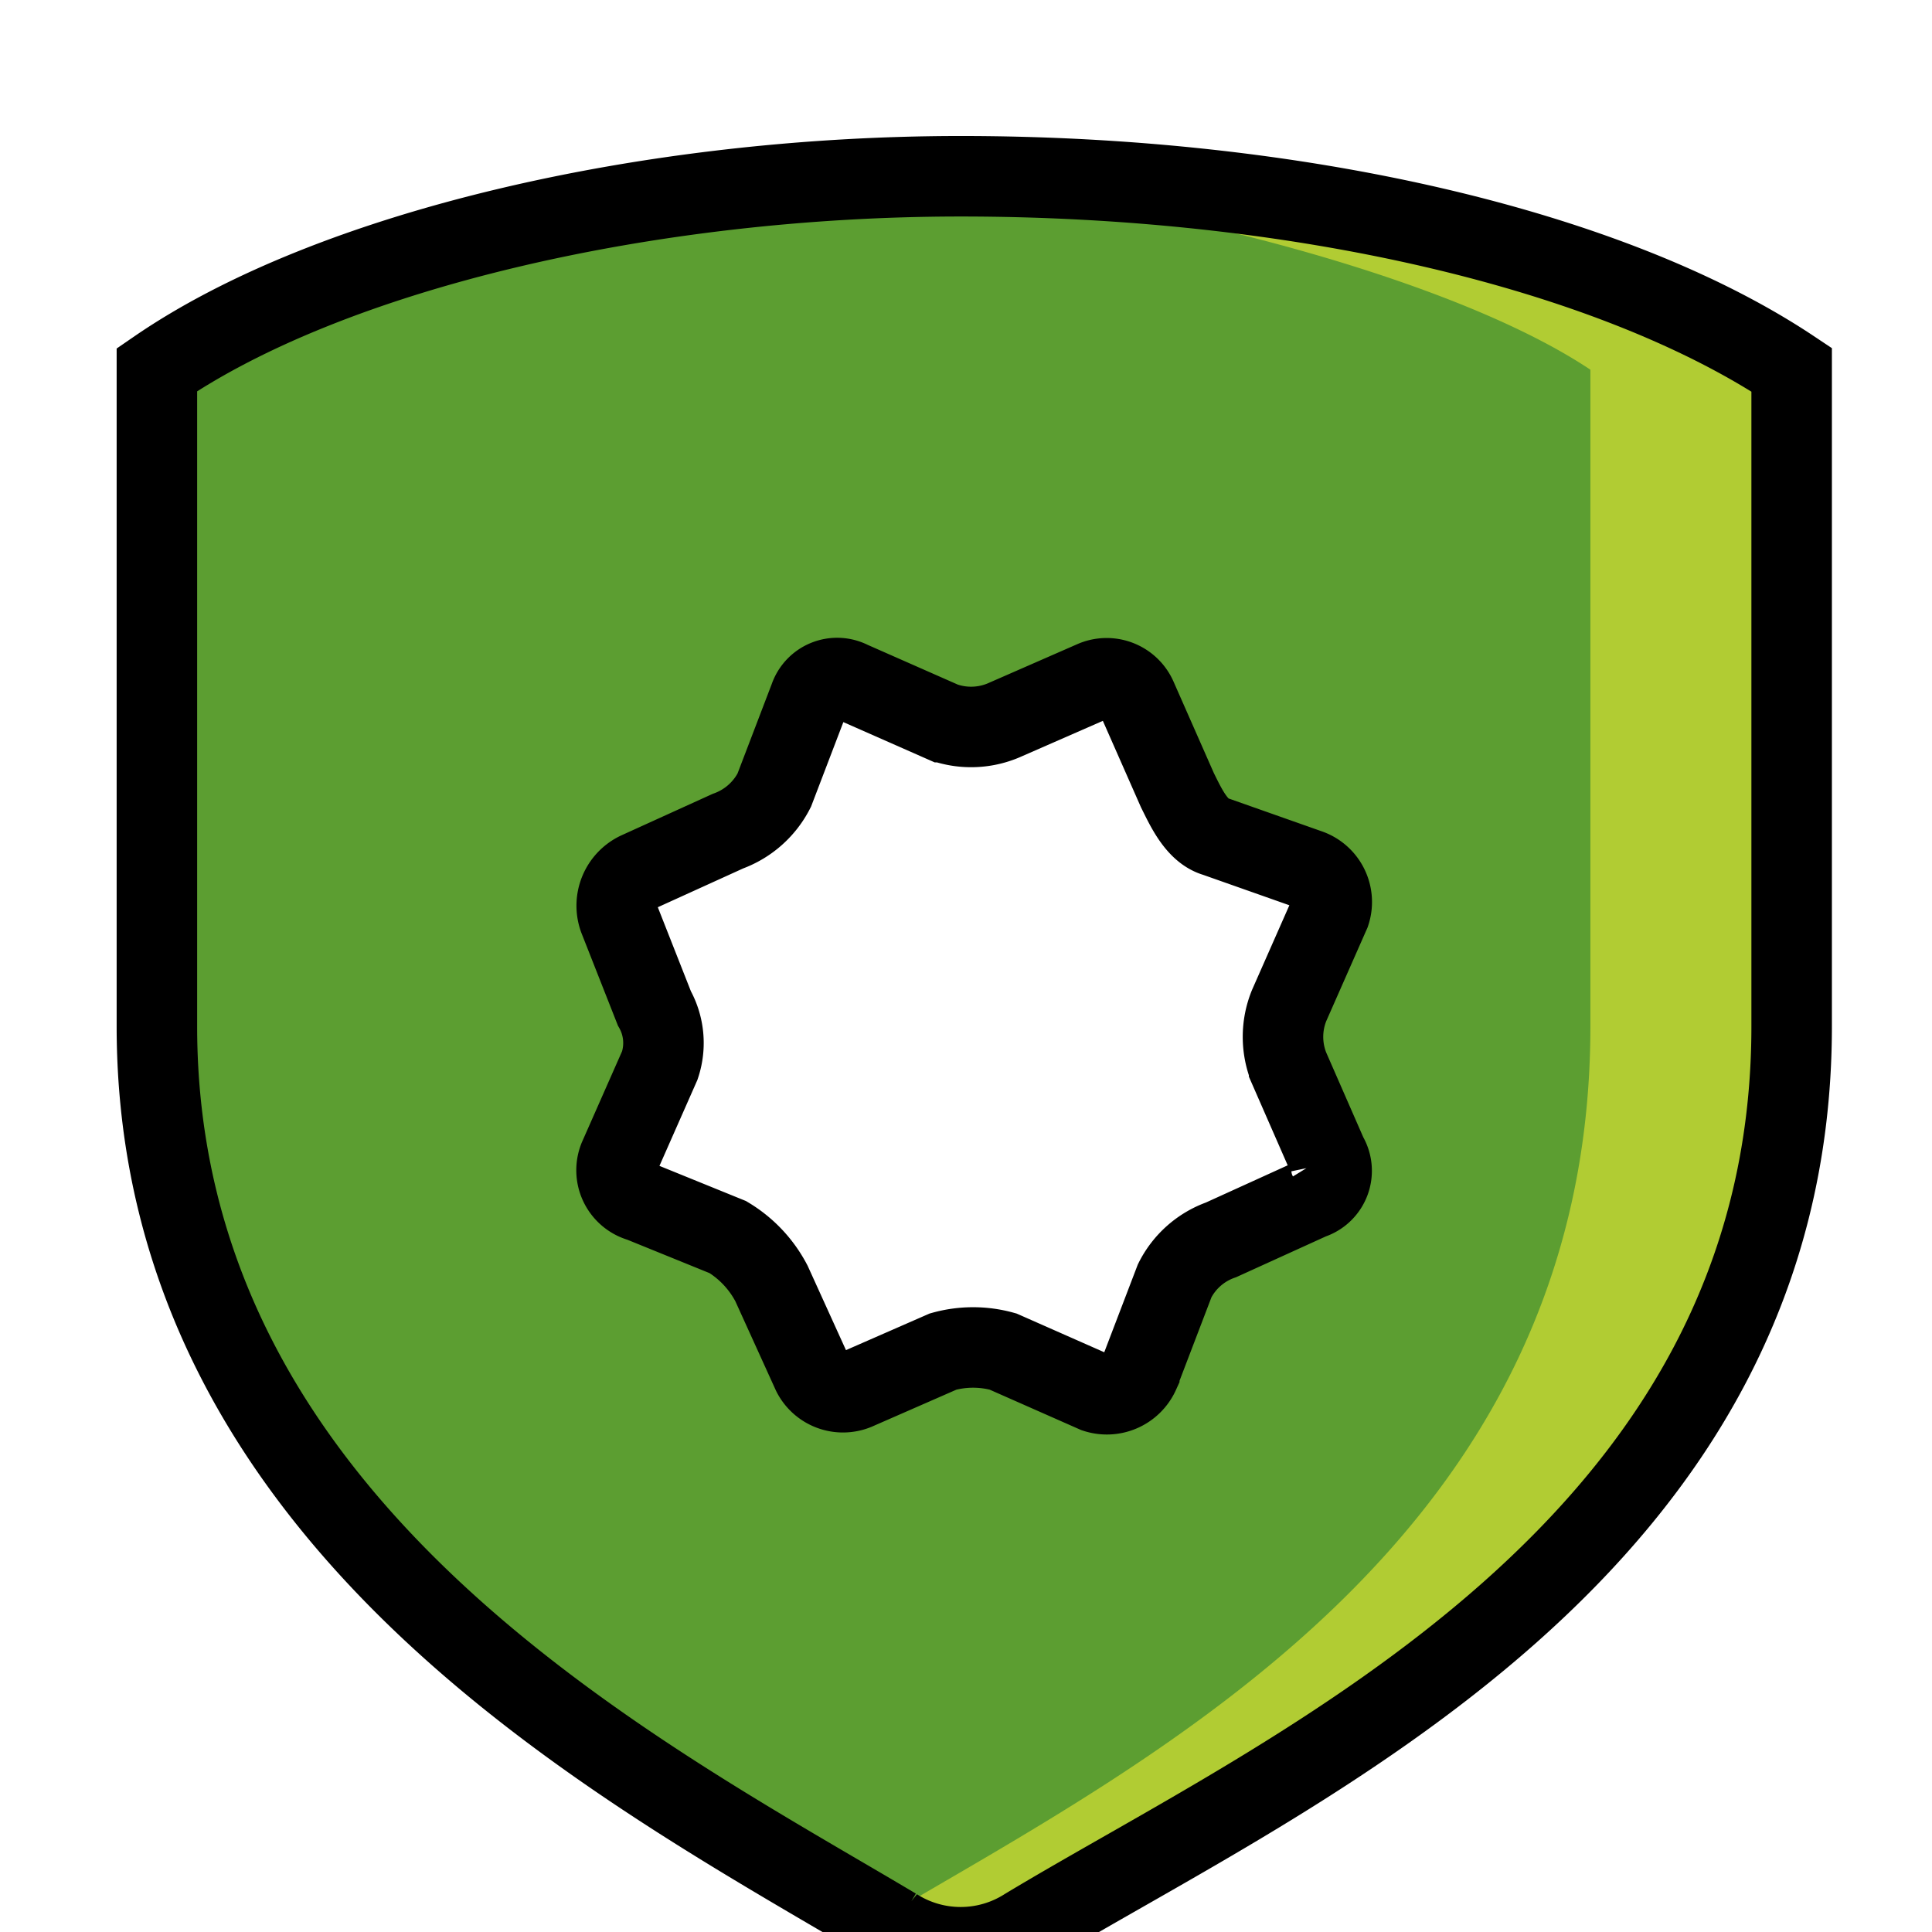 <svg viewBox="12 12 48 48" xmlns="http://www.w3.org/2000/svg">
  <defs>
    <linearGradient id="yellow-gradient" x1="0%" x2="0%" y1="0%" y2="100%">
      <stop offset="0%" style="stop-color:#FDE02F;stop-opacity:1;"/>
      <stop offset="100%" style="stop-color:#F7B209;stop-opacity:1;"/>
    </linearGradient>
  </defs>
  <g id="color">
    <path d="M35.867,16.379c-7.717,0-15.637,1.828-19.969,4.806v16.314c0,12.523,11.981,18.615,18.345,22.406a3.022,3.022,0,0,0,3.249,0C44.125,55.911,56.513,50.496,56.513,37.499V21.185C52.045,18.206,44.26,16.379,35.867,16.379Zm8.161,22.16.948,2.166a.733.733,0,0,1-.406,1.083l-2.234,1.016a2.054,2.054,0,0,0-1.151,1.015l-.88,2.302a.884.884,0,0,1-1.084.474L36.92,45.579a2.779,2.779,0,0,0-1.489,0l-2.166.948a.853.853,0,0,1-1.083-.406l-1.015-2.234a2.921,2.921,0,0,0-1.083-1.151l-2.166-.88a.809.809,0,0,1-.542-1.083l1.016-2.301a1.756,1.756,0,0,0-.135-1.422l-.88-2.234a.926.926,0,0,1,.474-1.151L30.084,32.65a2.095,2.095,0,0,0,1.151-1.016l.88-2.302a.723.723,0,0,1,1.015-.406l2.302,1.015a2.071,2.071,0,0,0,1.557-.068l2.166-.948a.816.816,0,0,1,1.083.406l1.015,2.302c.203.406.474,1.016.948,1.151l2.302.812a.859.859,0,0,1,.541,1.083L44.028,36.982A2.065,2.065,0,0,0,44.028,38.539Z" fill="#5c9e31"/>
    <path d="M35.867,16.379c-.641,0-1.283.017-1.925.042,4.767.172,13.627,2.135,17.571,4.764V37.499c0,12.758-10.934,18.21-17.647,22.184.126.074.254.15.376.222a3.022,3.022,0,0,0,3.249,0c6.633-3.994,19.021-9.409,19.021-22.406V21.185C52.045,18.206,44.26,16.379,35.867,16.379Z" fill="#b1cc33"/>
  </g>
  <g id="line">
    <path d="M35.867,16.379c-7.717,0-15.637,1.828-19.969,4.806v16.314c0,12.523,11.981,18.615,18.345,22.406a3.022,3.022,0,0,0,3.249,0C44.125,55.911,56.513,50.496,56.513,37.499V21.185C52.045,18.206,44.26,16.379,35.867,16.379Zm8.161,22.16.948,2.166a.733.733,0,0,1-.406,1.083l-2.234,1.016a2.054,2.054,0,0,0-1.151,1.015l-.88,2.302a.884.884,0,0,1-1.084.474L36.92,45.579a2.779,2.779,0,0,0-1.489,0l-2.166.948a.853.853,0,0,1-1.083-.406l-1.015-2.234a2.921,2.921,0,0,0-1.083-1.151l-2.166-.88a.809.809,0,0,1-.542-1.083l1.016-2.301a1.756,1.756,0,0,0-.135-1.422l-.88-2.234a.926.926,0,0,1,.474-1.151L30.084,32.65a2.095,2.095,0,0,0,1.151-1.016l.88-2.302a.723.723,0,0,1,1.015-.406l2.302,1.015a2.071,2.071,0,0,0,1.557-.068l2.166-.948a.816.816,0,0,1,1.083.406l1.015,2.302c.203.406.474,1.016.948,1.151l2.302.812a.859.859,0,0,1,.541,1.083L44.028,36.982A2.065,2.065,0,0,0,44.028,38.539Z" fill="none" stroke="#000" stroke-width="2"/>
  </g>
</svg>